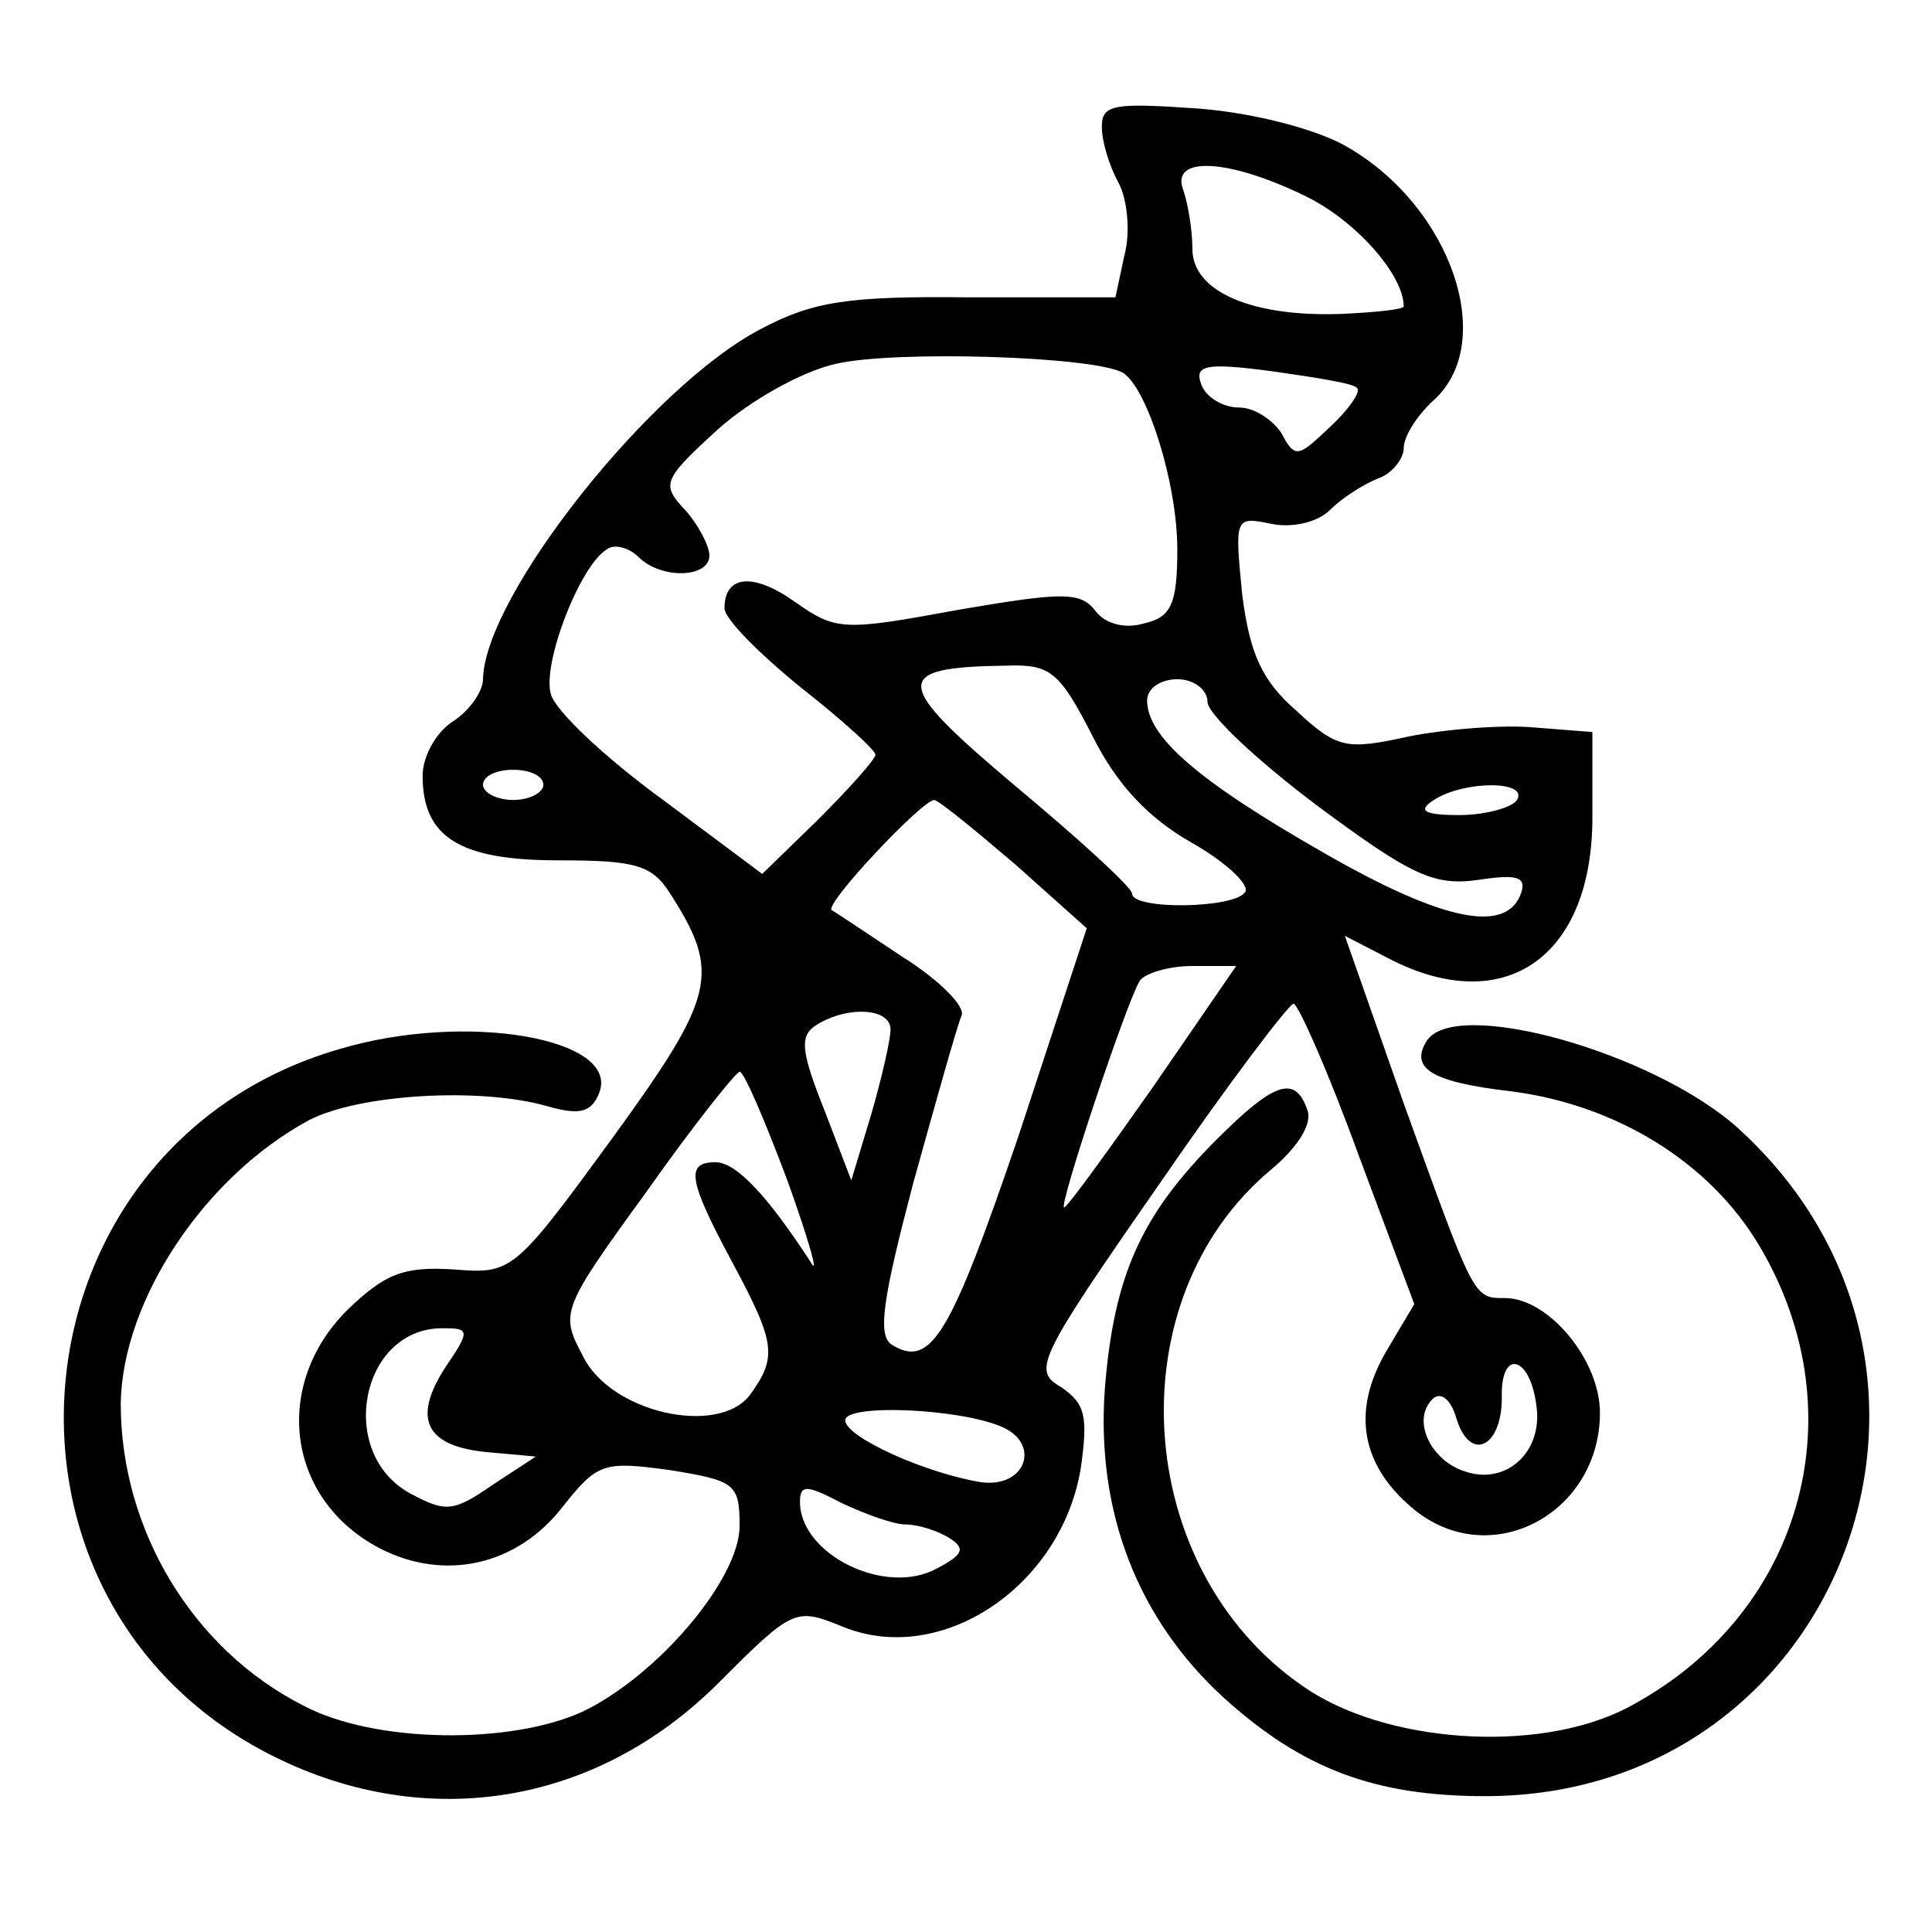 <?xml version="1.0" standalone="no"?>
<!DOCTYPE svg PUBLIC "-//W3C//DTD SVG 20010904//EN"
 "http://www.w3.org/TR/2001/REC-SVG-20010904/DTD/svg10.dtd">
<svg version="1.0" xmlns="http://www.w3.org/2000/svg"
 width="128pt" height="128pt" viewBox="0 0 128 128"
 preserveAspectRatio="xMidYMid meet">

<g transform="translate(0,128) scale(0.1,-0.1)"
fill="#000000" stroke="none">
<path d="M730 1196 c0 -10 5 -26 11 -37 6 -11 8 -33 4 -48 l-6 -28 -97 0 c-81
1 -104 -3 -138 -21 -73 -38 -183 -177 -184 -232 0 -8 -9 -21 -20 -28 -11 -7
-20 -23 -20 -36 0 -41 25 -56 90 -56 51 0 62 -3 74 -22 34 -53 30 -68 -39
-163 -65 -89 -66 -89 -105 -86 -33 2 -45 -3 -70 -27 -50 -50 -40 -126 22 -158
43 -22 91 -11 121 28 23 29 27 30 71 24 43 -7 46 -9 46 -37 0 -35 -54 -99
-104 -123 -48 -22 -138 -21 -185 4 -73 37 -121 116 -121 200 1 69 56 151 125
188 33 17 113 22 158 9 21 -6 29 -4 34 9 14 36 -88 54 -172 29 -221 -64 -249
-367 -43 -469 101 -50 213 -32 294 49 50 50 51 50 83 37 65 -26 144 27 157
105 5 35 3 43 -13 54 -19 11 -16 18 64 133 46 67 87 121 90 121 3 0 23 -45 43
-100 l37 -99 -19 -32 c-23 -40 -16 -76 20 -105 51 -40 122 -1 122 65 0 35 -34
76 -63 76 -21 0 -20 -1 -67 129 l-39 111 29 -15 c77 -40 136 1 135 96 l0 54
-38 3 c-21 2 -59 -1 -84 -6 -41 -9 -47 -8 -74 17 -23 20 -31 38 -36 77 -5 51
-5 52 19 47 14 -3 31 1 39 9 8 8 22 17 32 21 9 3 17 13 17 20 0 8 9 22 20 32
42 38 12 128 -58 168 -19 11 -60 22 -97 25 -57 4 -65 3 -65 -12z m135 -46 c33
-16 65 -52 65 -73 0 -2 -19 -4 -42 -5 -59 -2 -98 15 -98 43 0 13 -3 30 -6 39
-9 23 30 21 81 -4z m-121 -117 c16 -10 36 -73 36 -117 0 -36 -4 -45 -22 -49
-13 -4 -26 0 -32 8 -10 13 -21 13 -91 1 -76 -14 -81 -14 -108 5 -28 20 -47 18
-47 -4 0 -7 23 -30 50 -52 28 -22 50 -42 50 -45 0 -3 -17 -22 -38 -43 l-37
-36 -67 50 c-37 27 -70 58 -73 69 -6 20 19 85 37 96 5 4 15 1 21 -5 15 -15 47
-14 47 1 0 6 -7 20 -16 30 -16 17 -15 20 21 53 21 19 56 39 79 44 39 9 171 5
190 -6z m155 -10 c3 -2 -5 -14 -18 -26 -21 -20 -23 -21 -32 -4 -6 9 -18 17
-28 17 -11 0 -22 7 -25 15 -5 13 2 15 47 9 28 -4 54 -8 56 -11z m-175 -231
c16 -32 37 -54 65 -70 23 -13 39 -28 36 -33 -7 -11 -75 -12 -75 -1 0 4 -35 36
-77 71 -82 69 -83 79 -6 80 29 1 35 -4 57 -47z m76 23 c0 -8 33 -39 73 -69 62
-46 77 -53 106 -49 26 4 32 2 29 -8 -9 -28 -51 -20 -131 26 -84 48 -117 77
-117 101 0 8 9 14 20 14 11 0 20 -7 20 -15z m-440 -55 c0 -5 -9 -10 -20 -10
-11 0 -20 5 -20 10 0 6 9 10 20 10 11 0 20 -4 20 -10z m645 -10 c-3 -5 -21
-10 -38 -10 -24 0 -28 3 -17 10 20 13 63 13 55 0z m-332 -43 l47 -42 -45 -137
c-45 -132 -58 -155 -84 -139 -10 6 -6 31 14 107 15 54 29 104 32 111 3 6 -15
24 -39 39 -24 16 -45 30 -47 31 -5 4 60 73 68 73 4 -1 27 -20 54 -43z m91
-147 c-31 -44 -57 -80 -59 -80 -4 0 41 135 50 150 3 5 19 10 35 10 l29 0 -55
-80z m-174 38 c0 -7 -6 -33 -13 -57 l-13 -43 -18 47 c-16 40 -16 49 -5 56 21
13 49 11 49 -3z m-68 -101 c14 -39 21 -64 15 -53 -28 43 -49 66 -63 66 -20 0
-18 -12 11 -66 29 -54 30 -63 12 -88 -21 -28 -93 -12 -111 26 -15 28 -14 31
42 108 31 44 59 79 62 80 3 0 17 -33 32 -73z m-227 -123 c-22 -34 -13 -52 27
-56 l33 -3 -29 -19 c-26 -18 -31 -18 -55 -5 -48 27 -32 109 22 109 18 0 19 -1
2 -26z m723 -26 c4 -30 -20 -52 -47 -43 -23 7 -36 34 -22 48 5 5 12 1 16 -13
9 -29 30 -19 30 14 -1 33 19 28 23 -6z m-355 -13 c27 -11 17 -41 -13 -37 -37
6 -90 30 -90 41 0 11 74 8 103 -4z m-63 -65 c8 0 21 -4 29 -9 11 -7 9 -11 -8
-20 -34 -19 -91 9 -91 44 0 12 5 11 28 -1 15 -7 34 -14 42 -14z"/>
<path d="M945 590 c-11 -18 4 -27 56 -33 70 -9 132 -47 165 -103 66 -112 27
-246 -89 -306 -59 -30 -160 -23 -214 15 -113 78 -124 256 -21 342 18 15 28 31
24 40 -8 23 -22 18 -60 -20 -50 -50 -68 -90 -74 -165 -6 -82 22 -153 79 -205
52 -47 100 -65 173 -65 236 0 343 284 167 443 -56 50 -188 87 -206 57z"/>
</g>
</svg>
